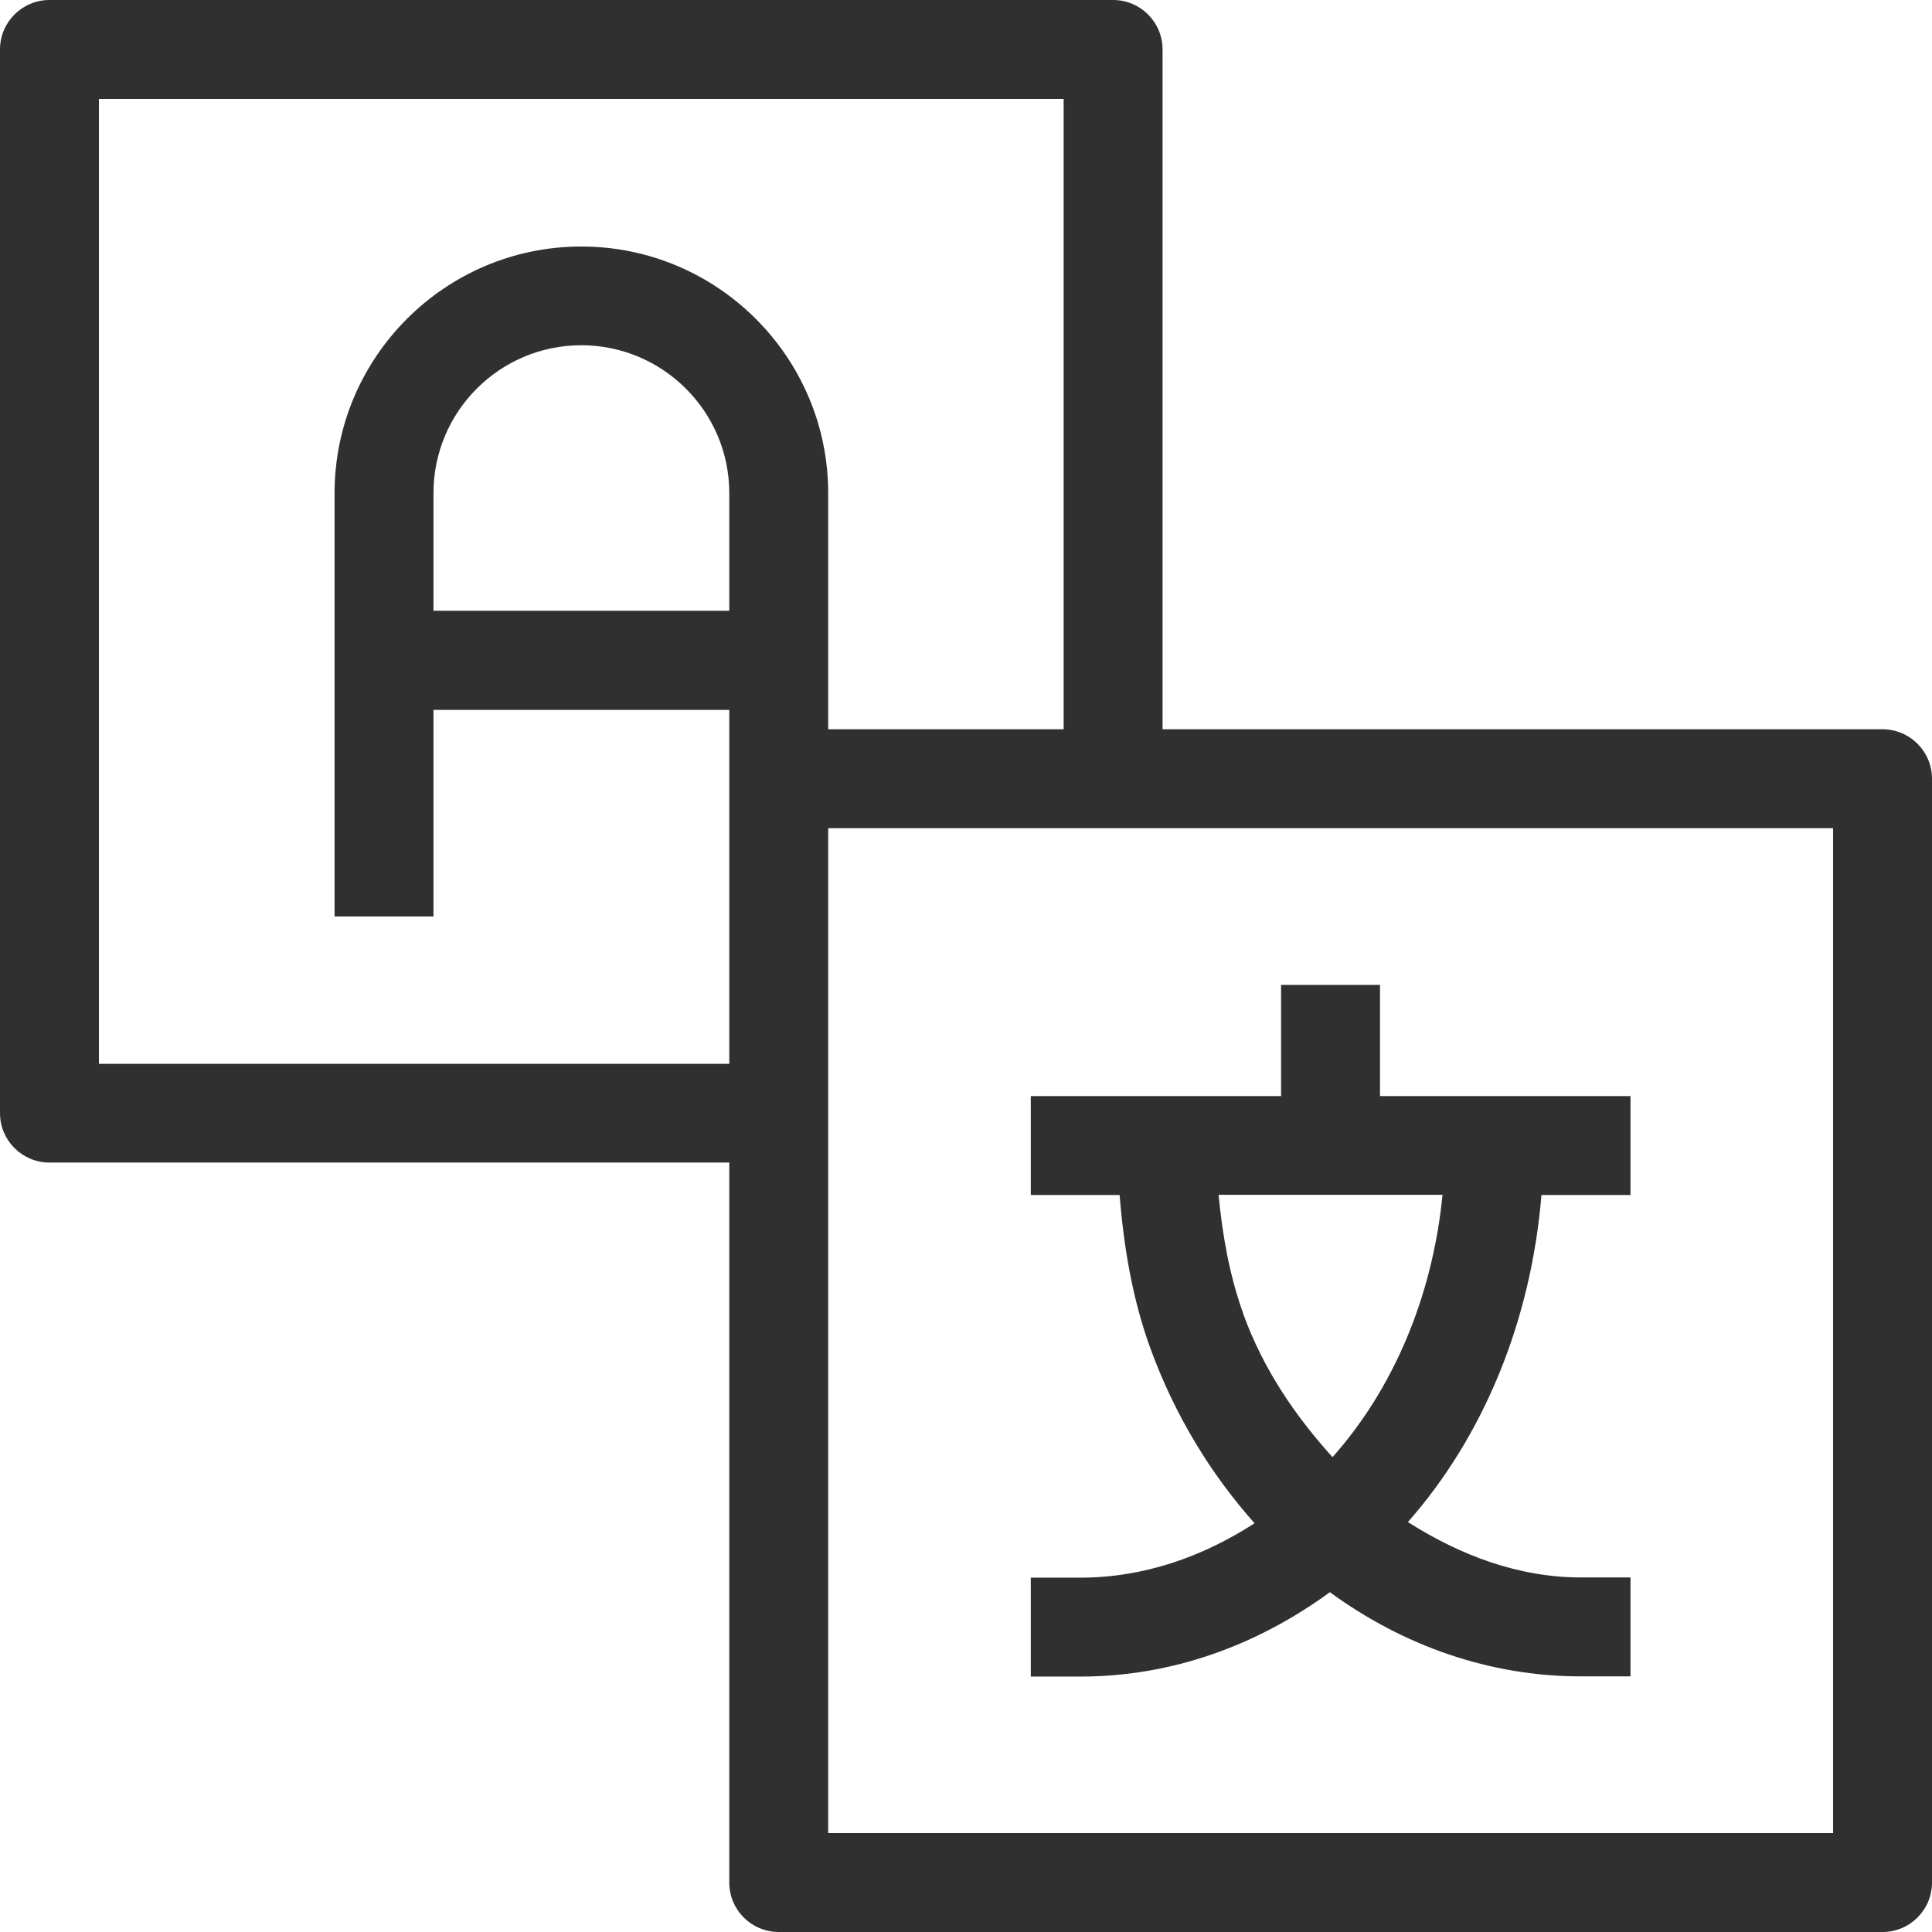 <?xml version="1.0" encoding="UTF-8"?><svg id="Layer_1" xmlns="http://www.w3.org/2000/svg" viewBox="0 0 9.765 9.765"><defs><style>.cls-1{fill:#303030;stroke-width:0px;}</style></defs><path class="cls-1" d="m9.515,3.686h-3.639V.25c0-.138-.112-.25-.25-.25H.25c-.138,0-.25.112-.25.25v5.376c0,.138.112.25.25.25h3.436v3.639c0,.138.112.25.25.25h5.579c.138,0,.25-.112.25-.25V3.936c0-.138-.112-.25-.25-.25ZM.5,5.376V.5h4.876v3.186h-1.19v-1.193c0-.688-.56-1.247-1.248-1.247s-1.247.56-1.247,1.247v2.139h.5v-1.044h1.495v1.789H.5Zm3.186-2.289h-1.495v-.595c0-.412.335-.747.747-.747s.748.335.748.747v.595Zm5.579,6.178h-5.079v-5.079h5.079v5.079Z"/><path class="cls-1" d="m6.721,8.047c.371.271.807.426,1.27.426h.25v-.5h-.25c-.315,0-.609-.111-.875-.28.38-.431.622-1.011.675-1.653h.45v-.5h-1.266v-.562h-.5v.562h-.337s-.5,0-.5,0h0s-.428,0-.428,0v.5h.449c.021.265.065.525.154.771.124.342.307.64.528.888-.263.17-.56.275-.881.275h-.25v.5h.25c.465,0,.895-.159,1.261-.426Zm-.437-1.407c-.069-.191-.105-.394-.125-.601h1.132c-.051.519-.251.983-.556,1.326-.185-.205-.348-.439-.452-.726Z"/></svg>